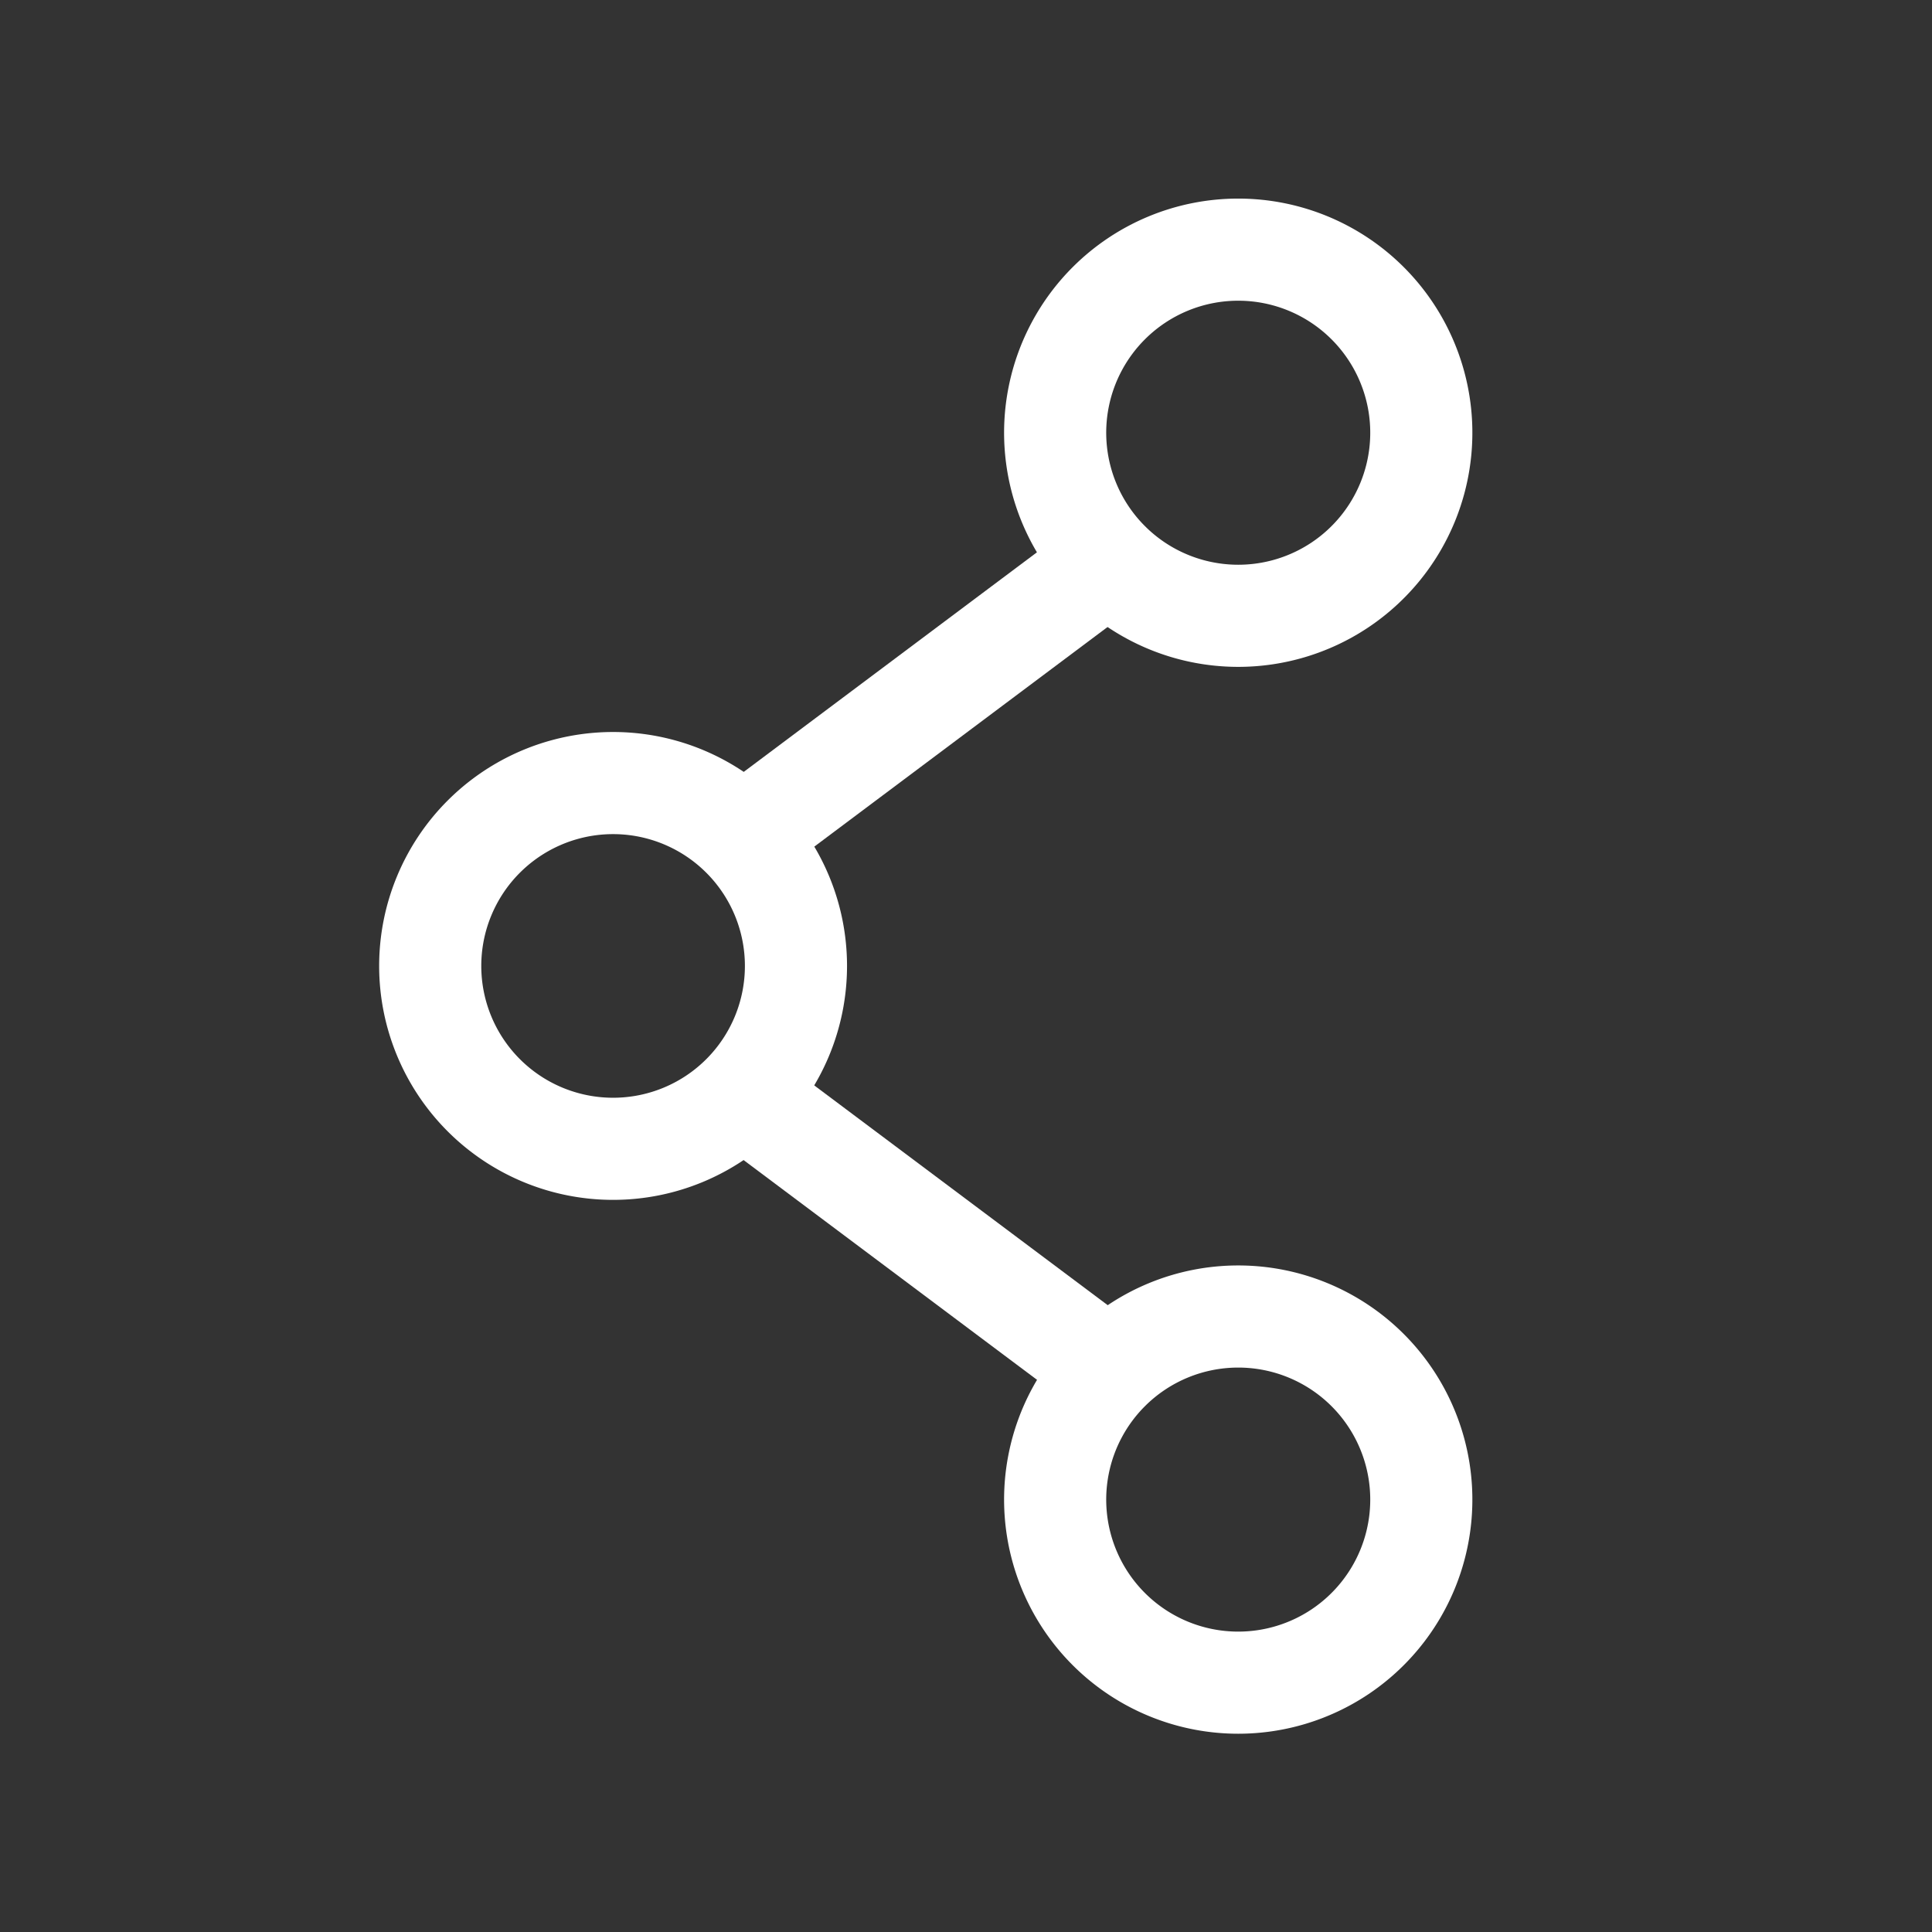 <svg id="share.1" xmlns="http://www.w3.org/2000/svg" width="28.377" height="28.377" viewBox="0 0 28.377 28.377">
  <rect x="0" y="0" width="28.377" height="28.377" fill="#333333" stroke="none"/>
  <g id="Group_67809" data-name="Group 67809" transform="translate(6.319 3.665)">
    <path id="Path_52312" data-name="Path 52312" d="M14.842,7.52,9.47,11.543" transform="translate(-4.878 -2.924)" fill="none" stroke="#fff" stroke-linecap="round" stroke-linejoin="round" stroke-width="1.5"/>
    <path id="Path_52313" data-name="Path 52313" d="M17.526,4.835a2.689,2.689,0,1,1-3.8,0,2.689,2.689,0,0,1,3.8,0" transform="translate(-3.758 -4.047)" fill="none" stroke="#fff" stroke-linecap="round" stroke-linejoin="round" stroke-width="1.5"/>
    <path id="Path_52314" data-name="Path 52314" d="M14.842,17.463,9.47,13.44" transform="translate(-4.878 -1.011)" fill="none" stroke="#fff" stroke-linecap="round" stroke-linejoin="round" stroke-width="1.5"/>
    <path id="Path_52315" data-name="Path 52315" d="M17.526,16.677a2.689,2.689,0,1,1-3.8,0,2.689,2.689,0,0,1,3.8,0" transform="translate(-3.758 -0.219)" fill="none" stroke="#fff" stroke-linecap="round" stroke-linejoin="round" stroke-width="1.5"/>
    <path id="Path_52316" data-name="Path 52316" d="M10.586,10.757a2.686,2.686,0,1,1-3.8,0,2.686,2.686,0,0,1,3.8,0" transform="translate(-6 -2.133)" fill="none" stroke="#fff" stroke-linecap="round" stroke-linejoin="round" stroke-width="1.5"/>
  </g>
  <path id="Path_52317" data-name="Path 52317" d="M0,0H28.377V28.377H0Z" fill="none"/>
</svg>
